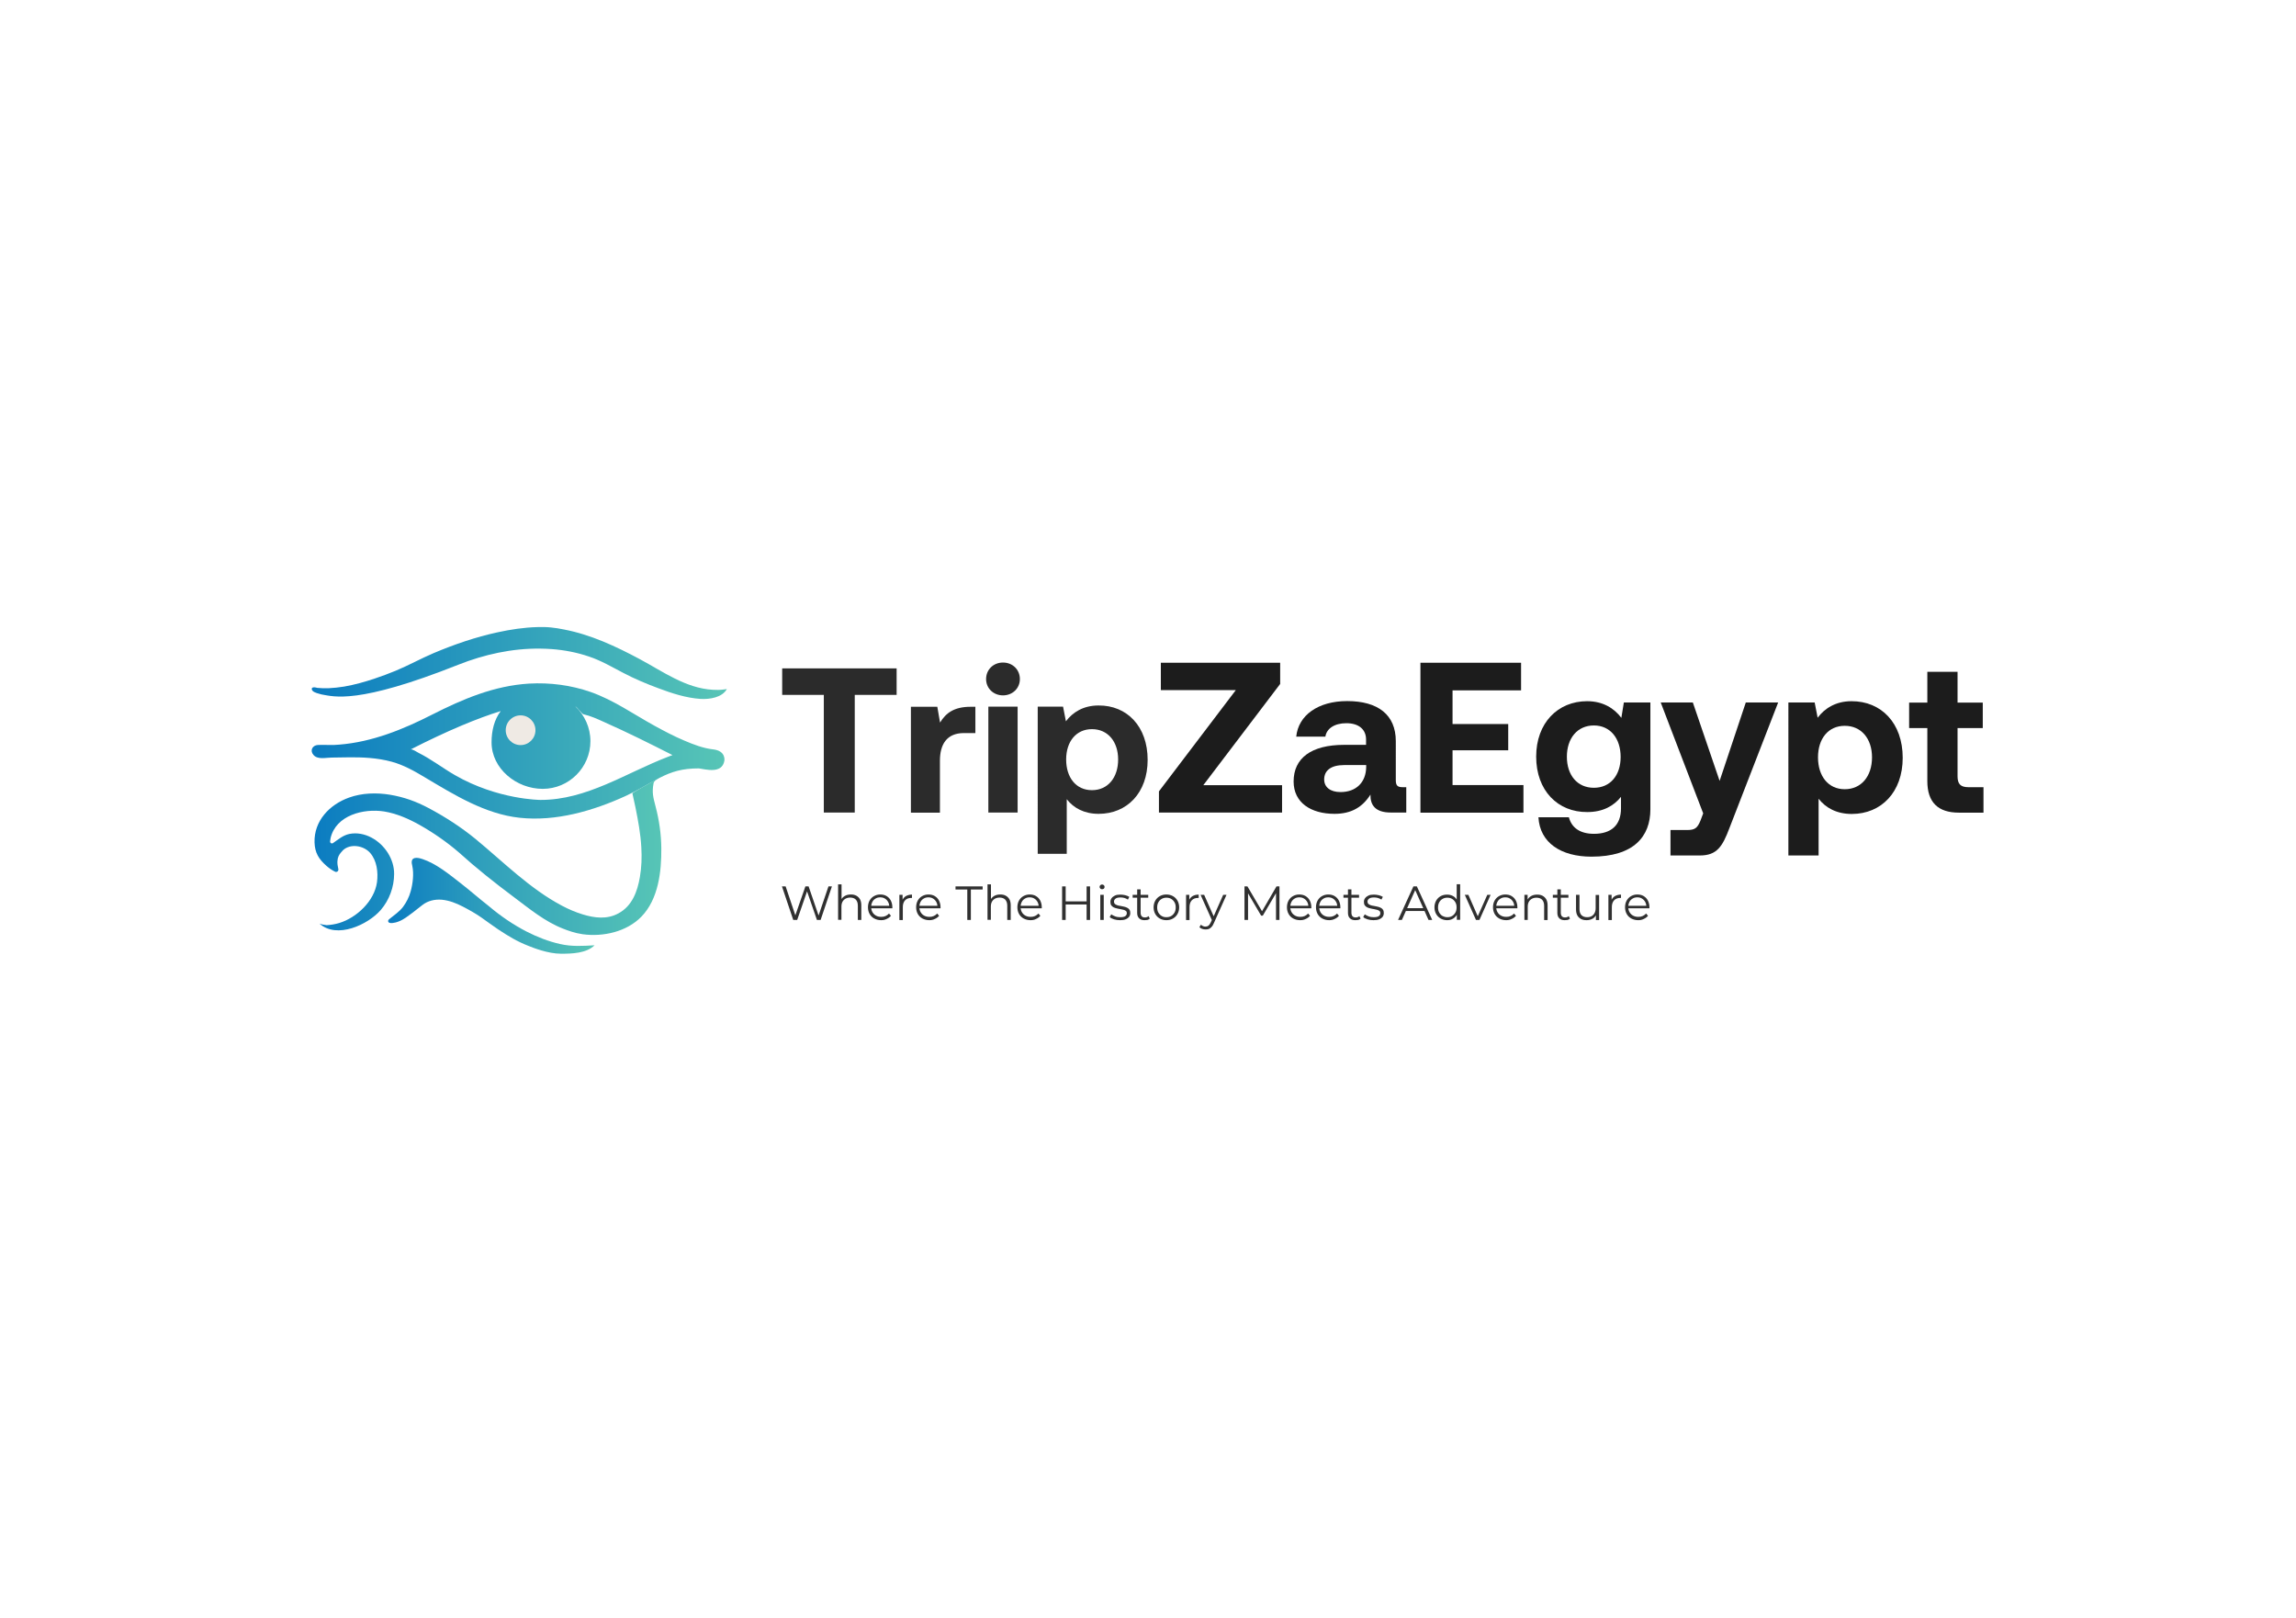 <?xml version="1.0" encoding="utf-8"?>
<!-- Generator: Adobe Illustrator 24.3.0, SVG Export Plug-In . SVG Version: 6.00 Build 0)  -->
<svg version="1.1" id="Layer_1" xmlns="http://www.w3.org/2000/svg" xmlns:xlink="http://www.w3.org/1999/xlink" x="0px" y="0px"
	 viewBox="0 0 1930 1360" style="enable-background:new 0 0 1930 1360;" xml:space="preserve">
<style type="text/css">
	.st0{display:none;}
	.st1{display:inline;}
	.st2{fill:url(#SVGID_1_);}
	.st3{fill:url(#SVGID_2_);}
	.st4{fill:url(#SVGID_3_);}
	.st5{fill:url(#SVGID_4_);}
	.st6{display:inline;fill:#EFEAE4;}
	.st7{fill:#2B2B2B;}
	.st8{fill:#1C1C1C;}
	.st9{fill:url(#SVGID_5_);}
	.st10{fill:url(#SVGID_6_);}
	.st11{fill:url(#SVGID_7_);}
	.st12{fill:url(#SVGID_8_);}
	.st13{fill:#EFEAE4;}
	.st14{fill:#303030;}
	.st15{fill:#282828;}
</style>
<g>
	<path class="st7" d="M657.6,561.9h96.1v22.3h-35.2v98.9h-26v-98.9h-35V561.9z"/>
	<path class="st7" d="M819.9,594.1v22.2h-9.7c-14.5,0-20.1,9.7-20.1,23.2v43.7h-24.4v-89h22.2l2.3,13.3c4.8-8,11.8-13.3,25.6-13.3
		H819.9z"/>
	<path class="st7" d="M828.9,570.9c0-8,6.2-13.9,14.2-13.9s14.2,5.9,14.2,13.9c0,7.8-6.2,13.7-14.2,13.7S828.9,578.7,828.9,570.9z
		 M830.8,594.1h24.6v89h-24.6V594.1z"/>
	<path class="st7" d="M964.7,638.8c0,27.7-17.3,45.4-41.2,45.4c-12.3,0-21.1-5-26.8-12.3v45.9h-24.4V594.1h21.3l2.4,12.3
		c5.7-7.6,14.7-13.3,27.4-13.3C947.4,592.9,964.7,610.8,964.7,638.8z M939.9,638.5c0-15.1-8.7-25.5-22-25.5s-21.7,10.4-21.7,25.5
		c0,15.2,8.3,25.8,21.7,25.8S939.9,653.7,939.9,638.5z"/>
	<path class="st8" d="M975.8,557.2h100.3V575l-64.6,85.1h66.2v23H974.2v-17.8l64.6-85.1h-63V557.2z"/>
	<path class="st8" d="M1182.1,661.7v21.4h-13c-13.1,0-17.3-6.3-17.1-15.1c-6.5,10.3-15.8,16.2-30.2,16.2c-20,0-34.4-9.5-34.4-27.2
		c0-19.6,14.8-30.8,42.5-30.8h18.4v-4.5c0-8.3-5.9-13.7-16.6-13.7c-9.9,0-16.6,4.5-17.6,11.3h-24.5c1.8-18,18.4-29.9,42.8-29.9
		c25.9,0,40.9,11.5,40.9,33.7V656c0,4.9,2,5.8,5.9,5.8H1182.1z M1148.3,643.2h-18.5c-10.6,0-16.7,4.3-16.7,12.1
		c0,6.5,5.2,10.6,13.7,10.6c13.3,0,21.4-8.3,21.6-20.9V643.2z"/>
	<path class="st8" d="M1194,557.2h84.6v23.2H1221v28.3h46.8v22.1H1221v29.2h59.6v23.2H1194V557.2z"/>
	<path class="st8" d="M1365,590.6h22.3v89.8c0,22.9-14,39.8-49.5,39.8c-25.7,0-43.4-11.7-44.6-33.1h25.6c2.3,8.8,9.4,13.9,21.1,13.9
		c14.2,0,22.7-7,22.7-21.4v-9.7c-6.1,7.7-15.3,12.8-28.3,12.8c-24.8,0.2-43-18-43-46.6c0-28.3,18.2-46.6,42.8-46.6
		c13.3,0,22.7,5.9,28.8,14L1365,590.6z M1362.3,636.4c0-15.5-8.6-26.5-22.5-26.5s-22.7,10.8-22.7,26.3c0,15.5,8.8,26.1,22.7,26.1
		S1362.3,651.7,1362.3,636.4z"/>
	<path class="st8" d="M1396,590.6h27l22.5,65.9l22-65.9h27.2l-41,105.7c-5.8,15.3-10.4,22.9-24.8,22.9h-24.7v-21.4h14
		c6.5,0,8.6-1.6,11.2-7.9l2.3-6.1L1396,590.6z"/>
	<path class="st8" d="M1599.4,637.1c0,28.8-18,47.2-42.8,47.2c-12.8,0-22-5.2-27.9-12.8v47.7h-25.4V590.6h22.1l2.5,12.8
		c5.9-7.9,15.3-13.9,28.4-13.9C1581.4,589.4,1599.4,607.9,1599.4,637.1z M1573.6,636.7c0-15.7-9-26.5-22.9-26.5
		s-22.5,10.8-22.5,26.5c0,15.8,8.6,26.8,22.5,26.8S1573.6,652.6,1573.6,636.7z"/>
	<path class="st8" d="M1620.1,612.1h-15.3v-21.4h15.3v-25.9h25.4v25.9h21.2v21.4h-21.2v40.5c0,6.5,2.5,9.2,9.2,9.2h12.6v21.4h-20.7
		c-17.6,0-26.5-8.8-26.5-26.5V612.1z"/>
</g>
<g>
	<g id="XMLID_1_">
		<g>
			<linearGradient id="SVGID_1_" gradientUnits="userSpaceOnUse" x1="262.002" y1="557.316" x2="610.892" y2="557.316">
				<stop  offset="0" style="stop-color:#0B7CC1"/>
				<stop  offset="1" style="stop-color:#57C5B6"/>
			</linearGradient>
			<path class="st2" d="M263.3,577.9c-1.6,0.3-1.5,1.9-0.6,2.8c1.6,1.8,5.3,2.4,7.5,3.1c10.5,1.8,30.3,8.7,114.9-24.9
				c21.9-8.7,45.4-13.9,69.1-13.6c3.2,0,6.5,0.2,9.7,0.4c10.5,0.8,21,2.8,31,6.2c10.3,3.4,19.4,8.8,29,13.8
				c9.5,5,19.5,9.2,29.5,12.9c11.4,4.3,23.4,8.2,35.6,9c7.4,0.4,18-1.1,22-8.3c-0.9,0.2-1.9,0.2-2.9,0.4c-3,0.4-6,0.4-9,0.2
				c-22.7-1.3-41.8-15.3-61.2-25.7c-20.2-10.8-41.3-20.7-63.9-25c-1.8-0.4-3.7-0.7-5.5-1c-1.8-0.3-3.7-0.5-5.5-0.7
				c-3.8-0.4-7.6-0.4-11.4-0.3c-11.2,0.3-22.4,2-33.4,4.4c-18.4,4-36.2,10.1-53.5,17.4c-10.9,4.6-21.2,10.4-32.1,14.9
				c-5.8,2.4-11.7,4.6-17.7,6.6c-8.4,2.8-16.9,5.2-25.6,6.7c-4.4,0.7-8.8,1.2-13.2,1.4c-3.1,0.1-6.2,0-9.3-0.3
				C265.6,578,264.4,577.7,263.3,577.9z"/>
			<linearGradient id="SVGID_2_" gradientUnits="userSpaceOnUse" x1="262.001" y1="631.39" x2="608.984" y2="631.39">
				<stop  offset="0" style="stop-color:#0B7CC1"/>
				<stop  offset="1" style="stop-color:#57C5B6"/>
			</linearGradient>
			<path class="st3" d="M267.2,626.3c-4.6,0.3-7,4.7-3.6,8.5c3.6,4,10.5,2.1,15.1,2.1c4.5,0,8.9-0.2,13.4-0.2
				c12.5-0.2,25.1,0.4,37.2,3.7c9.9,2.7,19,7.8,27.8,13.1c24.5,14.6,50.7,30.9,79.7,34c30.4,3.3,61.8-5.8,89.3-18.4
				c9.1-4.2,17.7-9.5,26.6-14.2c0.5-0.2,0.9-0.5,1.3-0.7l0,0c0.1-0.1,0.2-0.1,0.3-0.2c10.4-5.3,19.1-8,33.1-8
				c6,0.8,19.5,4.8,21.5-6.4c0,0,1.6-8.4-9.5-9.6c-8.2-0.9-16.8-4.2-24.2-7.4c-8.6-3.6-16.9-8-25.1-12.5
				c-17.8-9.8-34.2-21.5-53.5-28.3c-16.6-5.8-34.3-8.1-51.9-7.1c-29.3,1.8-55.5,12.9-81.3,26c-24.5,12.5-50.5,23.1-78.2,25.3
				C279.4,626.7,273.2,626,267.2,626.3z M351.8,632.9c-1-0.5-5.5-3.5-6.7-2.8c31.6-16.1,56.4-26.3,75.8-32.3
				c-5.4,7.2-7.7,16.4-7.7,26.3c0,22.1,20.9,39.1,43,39.1s40.1-18,40.1-40.1c0-11.5-4.9-21.9-12.7-29.3c2.1,1.2,5.3,6.3,6.9,6.7
				c6.1,1.4,11.8,4,17.5,6.6c19.4,8.6,38.4,18.1,57.3,27.7c-0.1,0-0.3,0.1-0.3,0.1c-1.1,0.4-2.3,0.8-3.4,1.3
				c-35.3,13.5-68.3,36.4-107.3,36.3c0,0-35.8-0.1-71.8-20.8C372.4,645.9,362.4,638.2,351.8,632.9z"/>
			<linearGradient id="SVGID_3_" gradientUnits="userSpaceOnUse" x1="264.366" y1="720.163" x2="555.972" y2="720.163">
				<stop  offset="0" style="stop-color:#0B7CC1"/>
				<stop  offset="1" style="stop-color:#57C5B6"/>
			</linearGradient>
			<path class="st4" d="M293.5,670.5c-16.6,5.9-29.6,19.7-29.1,37.7c0.3,8.8,3.5,14,10.1,19.8c2.2,1.9,4.7,3.7,7.3,4.9c0,0,0,0,0,0
				c1.5,0.6,3-0.8,2.6-2.3c-2.5-10.3,1.6-13,4-15.9c6.3-5.7,17.3-3.9,22.8,2.4c5.6,6.5,6.8,16.2,5.7,24.6
				c-2.2,15.8-17,29.8-31.8,34.3c-3.4,1-6.9,1.6-10.5,1.8c-0.9,0-5.4-0.8-6.1-1.4c14.5,13.3,40.9,1,51.6-11.4
				c7.1-8.3,11.2-19.3,11.2-30.3c0.1-12.5-8-24.7-19-30.5c-5.6-3-12.3-4.4-18.6-3.1c-5.4,1.1-9.4,4.7-13.8,7.7
				c-1.1,0.8-2.6-0.2-2.4-1.5c0.2-1.2,0.3-2.3,0.4-2.8c4.6-19.2,27.7-25,45-22.3c10.4,1.7,20.5,6.1,29.6,11.2
				c11.7,6.6,23,14.4,33.2,23.2c14.7,13.3,30.1,25.5,46,37.4c13.4,10,26.1,20.7,41.8,26.8c3.8,1.5,9.8,3.7,16.2,4.6
				c17.4,2.4,37.2-2.1,49.5-14.8c14.2-14.6,16.9-37.8,16.7-57.5c-0.1-11.8-1.8-23.6-4.8-35c-2-7.8-3.2-11.6-1.7-19.7
				c0.4-1.9,2.8-3.3,4.5-4.3l0,0c-6.8,3.7-22.7,12.5-22.3,12.9c0.9,3.9,1.8,7.9,2.6,11.9c2.2,11,4.3,22.2,4.9,33.5
				c0.5,8.3,0.2,16.7-1.2,24.9c-2.1,12.2-6.5,24.4-18.1,30.6c-9.6,5.2-20,3.9-30.1,0.8c-5.9-1.8-11.7-4.3-17.2-7.2
				c-27.1-14.3-49.5-37-72.8-56.2c-12.2-10-25.6-18.6-39.5-26c-10.6-5.6-20.6-9.2-32.6-11.2C316.5,666.3,304.4,666.6,293.5,670.5z"
				/>
			<linearGradient id="SVGID_4_" gradientUnits="userSpaceOnUse" x1="326.198" y1="761.568" x2="499.802" y2="761.568">
				<stop  offset="0" style="stop-color:#0B7CC1"/>
				<stop  offset="1" style="stop-color:#57C5B6"/>
			</linearGradient>
			<path class="st5" d="M326.5,773.5c-0.6,0.9-0.1,1.9,0.8,2.3c1.6,0.6,3.8,0,5.4-0.3c5.7-1.6,9.3-4.3,22.3-14.6
				c4.7-3.7,10.6-5,16.5-4.5c6.1,0.6,12,2.9,17.4,5.7c5.4,2.8,10.8,5.8,15.8,9.3c4,2.8,9.9,7.2,14,9.9c8.6,5.7,15.8,10.1,25.5,13.9
				c3.5,1.4,16.3,6.6,27.4,6.6c9.1,0,21.3-0.3,28.2-7.1c-10.1,0.6-19.2,1.2-29.2-1.1c-9.7-2.2-19.1-5.9-27.9-10.4
				c-11.5-5.9-22.2-13.3-32-21.6c-8.2-6.4-16.1-13.4-24.4-19.8c-9.4-7.3-19.8-15.8-31.2-19.6c-2.6-0.9-8.1-2.3-8.9,1.6
				c-0.3,1.4,0.1,2.9,0.4,4.3c1.4,6.5,0.4,14.9-1.4,21.3c-1.3,4.7-3.5,9.1-6.4,13c-3,4-7.4,6.9-11.2,10
				C327.1,772.8,326.7,773.1,326.5,773.5z"/>
		</g>
	</g>
	<circle class="st13" cx="437.6" cy="613.9" r="12.5"/>
</g>
<g>
	<g>
		<path class="st14" d="M666.8,773.4l-9.5-28.2h3.1l8.9,26.5h-1.5l9.2-26.5h2.7l9.1,26.5h-1.4l9-26.5h2.9l-9.5,28.2h-3.1l-8.7-25.2
			h0.8l-8.7,25.2H666.8z"/>
		<path class="st14" d="M704.5,773.4v-29.9h2.9v14.5l-0.6-1.1c0.7-1.5,1.7-2.7,3.2-3.6c1.5-0.9,3.2-1.3,5.3-1.3c1.7,0,3.2,0.3,4.5,1
			c1.3,0.7,2.3,1.7,3.1,3c0.7,1.3,1.1,3,1.1,5.1v12.3h-2.9v-12c0-2.2-0.6-3.9-1.7-5.1c-1.1-1.1-2.7-1.7-4.7-1.7
			c-1.5,0-2.8,0.3-3.9,0.9c-1.1,0.6-2,1.5-2.6,2.6c-0.6,1.1-0.9,2.5-0.9,4.1v11.1H704.5z"/>
		<path class="st14" d="M740.7,773.6c-2.2,0-4.1-0.5-5.8-1.4s-3-2.2-3.9-3.8c-0.9-1.6-1.4-3.5-1.4-5.6c0-2.1,0.4-3.9,1.3-5.6
			c0.9-1.6,2.1-2.9,3.7-3.8c1.6-0.9,3.3-1.4,5.3-1.4c2,0,3.8,0.4,5.3,1.3c1.5,0.9,2.8,2.2,3.6,3.8s1.3,3.5,1.3,5.6
			c0,0.1,0,0.3,0,0.4c0,0.1,0,0.3,0,0.5h-18.4v-2.1h16.9l-1.1,0.8c0-1.5-0.3-2.9-1-4.1c-0.7-1.2-1.5-2.1-2.7-2.8
			c-1.1-0.7-2.4-1-3.9-1c-1.4,0-2.8,0.3-3.9,1c-1.2,0.7-2.1,1.6-2.7,2.8c-0.6,1.2-1,2.6-1,4.1v0.4c0,1.6,0.4,3,1.1,4.2
			c0.7,1.2,1.7,2.2,3,2.9c1.3,0.7,2.7,1,4.4,1c1.3,0,2.5-0.2,3.6-0.7c1.1-0.5,2.1-1.2,2.9-2.1l1.6,1.9c-0.9,1.1-2.1,2-3.5,2.6
			C743.9,773.3,742.4,773.6,740.7,773.6z"/>
		<path class="st14" d="M756,773.4v-21.1h2.7v5.8l-0.3-1c0.6-1.6,1.6-2.8,3-3.7c1.4-0.8,3.1-1.3,5.2-1.3v2.8c-0.1,0-0.2,0-0.3,0
			c-0.1,0-0.2,0-0.3,0c-2.2,0-4,0.7-5.2,2c-1.3,1.4-1.9,3.3-1.9,5.8v10.8H756z"/>
		<path class="st14" d="M781.2,773.6c-2.2,0-4.1-0.5-5.8-1.4s-3-2.2-3.9-3.8c-0.9-1.6-1.4-3.5-1.4-5.6c0-2.1,0.4-3.9,1.3-5.6
			c0.9-1.6,2.1-2.9,3.7-3.8c1.6-0.9,3.3-1.4,5.3-1.4c2,0,3.8,0.4,5.3,1.3c1.5,0.9,2.8,2.2,3.6,3.8s1.3,3.5,1.3,5.6
			c0,0.1,0,0.3,0,0.4c0,0.1,0,0.3,0,0.5h-18.4v-2.1h16.9l-1.1,0.8c0-1.5-0.3-2.9-1-4.1c-0.7-1.2-1.5-2.1-2.7-2.8
			c-1.1-0.7-2.4-1-3.9-1c-1.4,0-2.8,0.3-3.9,1c-1.2,0.7-2.1,1.6-2.7,2.8c-0.6,1.2-1,2.6-1,4.1v0.4c0,1.6,0.4,3,1.1,4.2
			c0.7,1.2,1.7,2.2,3,2.9c1.3,0.7,2.7,1,4.4,1c1.3,0,2.5-0.2,3.6-0.7c1.1-0.5,2.1-1.2,2.9-2.1l1.6,1.9c-0.9,1.1-2.1,2-3.5,2.6
			C784.4,773.3,782.8,773.6,781.2,773.6z"/>
		<path class="st14" d="M813.1,773.4v-25.6h-9.9v-2.6H826v2.6h-9.9v25.6H813.1z"/>
		<path class="st14" d="M830.1,773.4v-29.9h2.9v14.5l-0.6-1.1c0.7-1.5,1.7-2.7,3.2-3.6c1.5-0.9,3.2-1.3,5.3-1.3c1.7,0,3.2,0.3,4.5,1
			c1.3,0.7,2.3,1.7,3.1,3c0.7,1.3,1.1,3,1.1,5.1v12.3h-2.9v-12c0-2.2-0.6-3.9-1.7-5.1c-1.1-1.1-2.7-1.7-4.7-1.7
			c-1.5,0-2.8,0.3-3.9,0.9c-1.1,0.6-2,1.5-2.6,2.6c-0.6,1.1-0.9,2.5-0.9,4.1v11.1H830.1z"/>
		<path class="st14" d="M866.3,773.6c-2.2,0-4.1-0.5-5.8-1.4s-3-2.2-3.9-3.8c-0.9-1.6-1.4-3.5-1.4-5.6c0-2.1,0.4-3.9,1.3-5.6
			c0.9-1.6,2.1-2.9,3.7-3.8c1.6-0.9,3.3-1.4,5.3-1.4c2,0,3.8,0.4,5.3,1.3c1.5,0.9,2.8,2.2,3.6,3.8s1.3,3.5,1.3,5.6
			c0,0.1,0,0.3,0,0.4c0,0.1,0,0.3,0,0.5h-18.4v-2.1h16.9l-1.1,0.8c0-1.5-0.3-2.9-1-4.1c-0.7-1.2-1.5-2.1-2.7-2.8
			c-1.1-0.7-2.4-1-3.9-1c-1.4,0-2.8,0.3-3.9,1c-1.2,0.7-2.1,1.6-2.7,2.8c-0.6,1.2-1,2.6-1,4.1v0.4c0,1.6,0.4,3,1.1,4.2
			c0.7,1.2,1.7,2.2,3,2.9c1.3,0.7,2.7,1,4.4,1c1.3,0,2.5-0.2,3.6-0.7c1.1-0.5,2.1-1.2,2.9-2.1l1.6,1.9c-0.9,1.1-2.1,2-3.5,2.6
			C869.6,773.3,868,773.6,866.3,773.6z"/>
		<path class="st14" d="M892.8,773.4v-28.2h3v28.2H892.8z M895.5,760.4v-2.6h18.2v2.6H895.5z M913.4,773.4v-28.2h2.9v28.2H913.4z"/>
		<path class="st14" d="M926.4,747.6c-0.6,0-1.1-0.2-1.5-0.6c-0.4-0.4-0.6-0.9-0.6-1.4s0.2-1,0.6-1.4c0.4-0.4,0.9-0.6,1.5-0.6
			s1.1,0.2,1.5,0.6c0.4,0.4,0.6,0.8,0.6,1.4c0,0.6-0.2,1.1-0.6,1.5C927.5,747.4,927,747.6,926.4,747.6z M924.9,773.4v-21.1h2.9v21.1
			H924.9z"/>
		<path class="st14" d="M941.5,773.6c-1.7,0-3.4-0.2-5-0.7c-1.6-0.5-2.8-1.1-3.7-1.9l1.3-2.3c0.9,0.6,2,1.2,3.3,1.7
			c1.3,0.5,2.8,0.7,4.2,0.7c2,0,3.5-0.3,4.3-0.9c0.9-0.6,1.3-1.5,1.3-2.5c0-0.8-0.2-1.4-0.7-1.8c-0.5-0.4-1.1-0.8-2-1
			c-0.8-0.2-1.7-0.4-2.7-0.6c-1-0.2-2-0.3-3-0.6c-1-0.2-1.9-0.5-2.7-0.9c-0.8-0.4-1.5-1-2-1.7s-0.7-1.7-0.7-2.9c0-1.2,0.3-2.2,1-3.1
			c0.6-0.9,1.6-1.6,2.8-2.2s2.8-0.8,4.6-0.8c1.4,0,2.7,0.2,4.1,0.5c1.4,0.4,2.5,0.8,3.4,1.4l-1.2,2.3c-0.9-0.6-1.9-1.1-3-1.4
			c-1.1-0.3-2.1-0.4-3.2-0.4c-1.9,0-3.3,0.3-4.2,1c-0.9,0.7-1.3,1.5-1.3,2.5c0,0.8,0.2,1.4,0.7,1.9c0.5,0.5,1.2,0.8,2,1.1
			c0.8,0.3,1.7,0.5,2.7,0.6c1,0.2,2,0.4,2.9,0.6c1,0.2,1.9,0.5,2.7,0.9c0.8,0.4,1.5,0.9,2,1.7c0.5,0.7,0.7,1.6,0.7,2.8
			c0,1.2-0.3,2.3-1,3.2c-0.7,0.9-1.7,1.6-3,2.1C944.9,773.4,943.3,773.6,941.5,773.6z"/>
		<path class="st14" d="M952.1,754.7v-2.4h13.1v2.4H952.1z M962.1,773.6c-2,0-3.5-0.5-4.6-1.6c-1.1-1.1-1.6-2.6-1.6-4.5v-19.8h2.9
			v19.7c0,1.2,0.3,2.2,0.9,2.9c0.6,0.7,1.5,1,2.7,1c1.3,0,2.3-0.4,3.1-1.1l1,2.1c-0.6,0.5-1.2,0.9-2,1.1
			C963.7,773.5,962.9,773.6,962.1,773.6z"/>
		<path class="st14" d="M980.4,773.6c-2.1,0-3.9-0.5-5.5-1.4c-1.6-0.9-2.9-2.2-3.8-3.8c-0.9-1.6-1.4-3.5-1.4-5.6
			c0-2.1,0.5-4,1.4-5.6c0.9-1.6,2.2-2.9,3.8-3.8c1.6-0.9,3.4-1.4,5.5-1.4c2.1,0,4,0.5,5.6,1.4c1.6,0.9,2.9,2.2,3.8,3.8
			c0.9,1.6,1.4,3.5,1.4,5.6c0,2.1-0.5,4-1.4,5.6c-0.9,1.6-2.2,2.9-3.8,3.8C984.3,773.2,982.4,773.6,980.4,773.6z M980.4,771.1
			c1.5,0,2.9-0.3,4.1-1c1.2-0.7,2.1-1.7,2.8-2.9c0.7-1.2,1-2.7,1-4.3c0-1.7-0.3-3.1-1-4.3c-0.7-1.2-1.6-2.2-2.8-2.9
			c-1.2-0.7-2.5-1-4-1c-1.5,0-2.8,0.3-4,1c-1.2,0.7-2.1,1.6-2.8,2.9c-0.7,1.2-1,2.7-1,4.3c0,1.6,0.3,3.1,1,4.3
			c0.7,1.2,1.6,2.2,2.8,2.9S978.9,771.1,980.4,771.1z"/>
		<path class="st14" d="M997,773.4v-21.1h2.7v5.8l-0.3-1c0.6-1.6,1.6-2.8,3-3.7c1.4-0.8,3.1-1.3,5.2-1.3v2.8c-0.1,0-0.2,0-0.3,0
			c-0.1,0-0.2,0-0.3,0c-2.2,0-4,0.7-5.2,2c-1.3,1.4-1.9,3.3-1.9,5.8v10.8H997z"/>
		<path class="st14" d="M1013.3,781.4c-1,0-1.9-0.2-2.8-0.5c-0.9-0.3-1.7-0.8-2.3-1.4l1.3-2.1c0.5,0.5,1.1,0.9,1.8,1.2
			c0.6,0.3,1.3,0.4,2.1,0.4c0.9,0,1.8-0.3,2.4-0.8c0.7-0.5,1.3-1.4,2-2.8l1.4-3.1l0.3-0.4l8.7-19.6h2.8l-10.6,23.7
			c-0.6,1.4-1.2,2.5-2,3.3c-0.7,0.8-1.5,1.4-2.3,1.7C1015.3,781.3,1014.3,781.4,1013.3,781.4z M1018.9,774l-9.7-21.7h3l8.6,19.4
			L1018.9,774z"/>
		<path class="st14" d="M1046.1,773.4v-28.2h2.5l12.9,22h-1.3l12.8-22h2.5v28.2h-2.9v-23.7h0.7l-11.8,20.1h-1.4l-11.8-20.1h0.8v23.7
			H1046.1z"/>
		<path class="st14" d="M1092.9,773.6c-2.2,0-4.1-0.5-5.8-1.4s-3-2.2-3.9-3.8c-0.9-1.6-1.4-3.5-1.4-5.6c0-2.1,0.4-3.9,1.3-5.6
			c0.9-1.6,2.1-2.9,3.7-3.8c1.6-0.9,3.3-1.4,5.3-1.4c2,0,3.8,0.4,5.3,1.3c1.5,0.9,2.8,2.2,3.6,3.8s1.3,3.5,1.3,5.6
			c0,0.1,0,0.3,0,0.4c0,0.1,0,0.3,0,0.5H1084v-2.1h16.9l-1.1,0.8c0-1.5-0.3-2.9-1-4.1c-0.7-1.2-1.5-2.1-2.7-2.8
			c-1.1-0.7-2.4-1-3.9-1c-1.4,0-2.8,0.3-3.9,1c-1.2,0.7-2.1,1.6-2.7,2.8c-0.6,1.2-1,2.6-1,4.1v0.4c0,1.6,0.4,3,1.1,4.2
			c0.7,1.2,1.7,2.2,3,2.9c1.3,0.7,2.7,1,4.4,1c1.3,0,2.5-0.2,3.6-0.7c1.1-0.5,2.1-1.2,2.9-2.1l1.6,1.9c-0.9,1.1-2.1,2-3.5,2.6
			C1096.2,773.3,1094.6,773.6,1092.9,773.6z"/>
		<path class="st14" d="M1117.3,773.6c-2.2,0-4.1-0.5-5.8-1.4s-3-2.2-3.9-3.8c-0.9-1.6-1.4-3.5-1.4-5.6c0-2.1,0.4-3.9,1.3-5.6
			c0.9-1.6,2.1-2.9,3.7-3.8c1.6-0.9,3.3-1.4,5.3-1.4c2,0,3.8,0.4,5.3,1.3c1.5,0.9,2.8,2.2,3.6,3.8s1.3,3.5,1.3,5.6
			c0,0.1,0,0.3,0,0.4c0,0.1,0,0.3,0,0.5h-18.4v-2.1h16.9l-1.1,0.8c0-1.5-0.3-2.9-1-4.1c-0.7-1.2-1.5-2.1-2.7-2.8
			c-1.1-0.7-2.4-1-3.9-1c-1.4,0-2.8,0.3-3.9,1c-1.2,0.7-2.1,1.6-2.7,2.8c-0.6,1.2-1,2.6-1,4.1v0.4c0,1.6,0.4,3,1.1,4.2
			c0.7,1.2,1.7,2.2,3,2.9c1.3,0.7,2.7,1,4.4,1c1.3,0,2.5-0.2,3.6-0.7c1.1-0.5,2.1-1.2,2.9-2.1l1.6,1.9c-0.9,1.1-2.1,2-3.5,2.6
			C1120.5,773.3,1118.9,773.6,1117.3,773.6z"/>
		<path class="st14" d="M1129.3,754.7v-2.4h13.1v2.4H1129.3z M1139.3,773.6c-2,0-3.5-0.5-4.6-1.6c-1.1-1.1-1.6-2.6-1.6-4.5v-19.8
			h2.9v19.7c0,1.2,0.3,2.2,0.9,2.9c0.6,0.7,1.5,1,2.7,1c1.3,0,2.3-0.4,3.1-1.1l1,2.1c-0.6,0.5-1.2,0.9-2,1.1
			C1140.9,773.5,1140.1,773.6,1139.3,773.6z"/>
		<path class="st14" d="M1154.6,773.6c-1.7,0-3.4-0.2-5-0.7c-1.6-0.5-2.8-1.1-3.7-1.9l1.3-2.3c0.9,0.6,2,1.2,3.3,1.7
			c1.3,0.5,2.8,0.7,4.2,0.7c2,0,3.5-0.3,4.3-0.9c0.9-0.6,1.3-1.5,1.3-2.5c0-0.8-0.2-1.4-0.7-1.8c-0.5-0.4-1.1-0.8-2-1
			c-0.8-0.2-1.7-0.4-2.7-0.6c-1-0.2-2-0.3-3-0.6c-1-0.2-1.9-0.5-2.7-0.9c-0.8-0.4-1.5-1-2-1.7s-0.7-1.7-0.7-2.9c0-1.2,0.3-2.2,1-3.1
			c0.6-0.9,1.6-1.6,2.8-2.2s2.8-0.8,4.6-0.8c1.4,0,2.7,0.2,4.1,0.5c1.4,0.4,2.5,0.8,3.4,1.4l-1.2,2.3c-0.9-0.6-1.9-1.1-3-1.4
			c-1.1-0.3-2.1-0.4-3.2-0.4c-1.9,0-3.3,0.3-4.2,1c-0.9,0.7-1.3,1.5-1.3,2.5c0,0.8,0.2,1.4,0.7,1.9c0.5,0.5,1.2,0.8,2,1.1
			c0.8,0.3,1.7,0.5,2.7,0.6c1,0.2,2,0.4,2.9,0.6c1,0.2,1.9,0.5,2.7,0.9c0.8,0.4,1.5,0.9,2,1.7c0.5,0.7,0.7,1.6,0.7,2.8
			c0,1.2-0.3,2.3-1,3.2c-0.7,0.9-1.7,1.6-3,2.1C1158,773.4,1156.5,773.6,1154.6,773.6z"/>
		<path class="st14" d="M1175.2,773.4l12.9-28.2h2.9l12.9,28.2h-3.1l-11.8-26.4h1.2l-11.8,26.4H1175.2z M1180.3,765.9l0.9-2.4h16.4
			l0.9,2.4H1180.3z"/>
		<path class="st14" d="M1216.4,773.6c-2,0-3.8-0.5-5.4-1.4s-2.9-2.2-3.8-3.8c-0.9-1.6-1.4-3.5-1.4-5.6c0-2.1,0.5-4,1.4-5.6
			c0.9-1.6,2.2-2.9,3.8-3.8s3.4-1.3,5.4-1.3c1.9,0,3.5,0.4,5,1.2s2.6,2,3.5,3.6c0.9,1.6,1.3,3.5,1.3,5.9c0,2.3-0.4,4.2-1.3,5.8
			s-2,2.8-3.5,3.7C1220,773.2,1218.3,773.6,1216.4,773.6z M1216.6,771.1c1.5,0,2.9-0.3,4-1c1.2-0.7,2.1-1.7,2.8-2.9
			c0.7-1.2,1-2.7,1-4.3c0-1.7-0.3-3.1-1-4.3c-0.7-1.2-1.6-2.2-2.8-2.9c-1.2-0.7-2.5-1-4-1c-1.5,0-2.8,0.3-4,1
			c-1.2,0.7-2.1,1.6-2.8,2.9c-0.7,1.2-1,2.7-1,4.3c0,1.6,0.3,3.1,1,4.3c0.7,1.2,1.6,2.2,2.8,2.9
			C1213.8,770.7,1215.1,771.1,1216.6,771.1z M1224.6,773.4v-6.4l0.3-4.3l-0.4-4.3v-15h2.9v29.9H1224.6z"/>
		<path class="st14" d="M1240.7,773.4l-9.4-21.1h3l8.6,19.6h-1.4l8.7-19.6h2.8l-9.4,21.1H1240.7z"/>
		<path class="st14" d="M1266.1,773.6c-2.2,0-4.1-0.5-5.8-1.4s-3-2.2-3.9-3.8c-0.9-1.6-1.4-3.5-1.4-5.6c0-2.1,0.4-3.9,1.3-5.6
			c0.9-1.6,2.1-2.9,3.7-3.8c1.6-0.9,3.3-1.4,5.3-1.4c2,0,3.8,0.4,5.3,1.3c1.5,0.9,2.8,2.2,3.6,3.8s1.3,3.5,1.3,5.6
			c0,0.1,0,0.3,0,0.4c0,0.1,0,0.3,0,0.5h-18.4v-2.1h16.9l-1.1,0.8c0-1.5-0.3-2.9-1-4.1c-0.7-1.2-1.5-2.1-2.7-2.8
			c-1.1-0.7-2.4-1-3.9-1c-1.4,0-2.8,0.3-3.9,1c-1.2,0.7-2.1,1.6-2.7,2.8c-0.6,1.2-1,2.6-1,4.1v0.4c0,1.6,0.4,3,1.1,4.2
			c0.7,1.2,1.7,2.2,3,2.9c1.3,0.7,2.7,1,4.4,1c1.3,0,2.5-0.2,3.6-0.7c1.1-0.5,2.1-1.2,2.9-2.1l1.6,1.9c-0.9,1.1-2.1,2-3.5,2.6
			C1269.3,773.3,1267.8,773.6,1266.1,773.6z"/>
		<path class="st14" d="M1281.4,773.4v-21.1h2.7v5.8l-0.4-1.1c0.7-1.5,1.7-2.7,3.2-3.6c1.5-0.9,3.2-1.3,5.3-1.3c1.7,0,3.2,0.3,4.5,1
			c1.3,0.7,2.3,1.7,3.1,3c0.7,1.3,1.1,3,1.1,5.1v12.3h-2.9v-12c0-2.2-0.6-3.9-1.7-5.1c-1.1-1.1-2.7-1.7-4.7-1.7
			c-1.5,0-2.8,0.3-3.9,0.9c-1.1,0.6-2,1.5-2.6,2.6c-0.6,1.1-0.9,2.5-0.9,4.1v11.1H1281.4z"/>
		<path class="st14" d="M1305.3,754.7v-2.4h13.1v2.4H1305.3z M1315.3,773.6c-2,0-3.5-0.5-4.6-1.6c-1.1-1.1-1.6-2.6-1.6-4.5v-19.8
			h2.9v19.7c0,1.2,0.3,2.2,0.9,2.9c0.6,0.7,1.5,1,2.7,1c1.3,0,2.3-0.4,3.1-1.1l1,2.1c-0.6,0.5-1.2,0.9-2,1.1
			C1317,773.5,1316.1,773.6,1315.3,773.6z"/>
		<path class="st14" d="M1333.7,773.6c-1.8,0-3.4-0.3-4.7-1c-1.3-0.7-2.4-1.7-3.1-3c-0.7-1.3-1.1-3-1.1-5v-12.3h2.9v12
			c0,2.3,0.6,4,1.7,5.1c1.1,1.1,2.7,1.7,4.7,1.7c1.5,0,2.8-0.3,3.8-0.9c1.1-0.6,1.9-1.5,2.5-2.6c0.6-1.2,0.9-2.5,0.9-4.1v-11.1h2.9
			v21.1h-2.7v-5.8l0.4,1c-0.7,1.6-1.7,2.8-3.1,3.6C1337.2,773.2,1335.6,773.6,1333.7,773.6z"/>
		<path class="st14" d="M1352,773.4v-21.1h2.7v5.8l-0.3-1c0.6-1.6,1.6-2.8,3-3.7c1.4-0.8,3.1-1.3,5.2-1.3v2.8c-0.1,0-0.2,0-0.3,0
			c-0.1,0-0.2,0-0.3,0c-2.2,0-4,0.7-5.2,2c-1.3,1.4-1.9,3.3-1.9,5.8v10.8H1352z"/>
		<path class="st14" d="M1377.1,773.6c-2.2,0-4.1-0.5-5.8-1.4s-3-2.2-3.9-3.8c-0.9-1.6-1.4-3.5-1.4-5.6c0-2.1,0.4-3.9,1.3-5.6
			c0.9-1.6,2.1-2.9,3.7-3.8c1.6-0.9,3.3-1.4,5.3-1.4c2,0,3.8,0.4,5.3,1.3c1.5,0.9,2.8,2.2,3.6,3.8s1.3,3.5,1.3,5.6
			c0,0.1,0,0.3,0,0.4c0,0.1,0,0.3,0,0.5h-18.4v-2.1h16.9l-1.1,0.8c0-1.5-0.3-2.9-1-4.1c-0.7-1.2-1.5-2.1-2.7-2.8
			c-1.1-0.7-2.4-1-3.9-1c-1.4,0-2.8,0.3-3.9,1c-1.2,0.7-2.1,1.6-2.7,2.8c-0.6,1.2-1,2.6-1,4.1v0.4c0,1.6,0.4,3,1.1,4.2
			c0.7,1.2,1.7,2.2,3,2.9c1.3,0.7,2.7,1,4.4,1c1.3,0,2.5-0.2,3.6-0.7c1.1-0.5,2.1-1.2,2.9-2.1l1.6,1.9c-0.9,1.1-2.1,2-3.5,2.6
			C1380.4,773.3,1378.8,773.6,1377.1,773.6z"/>
	</g>
</g>
</svg>
